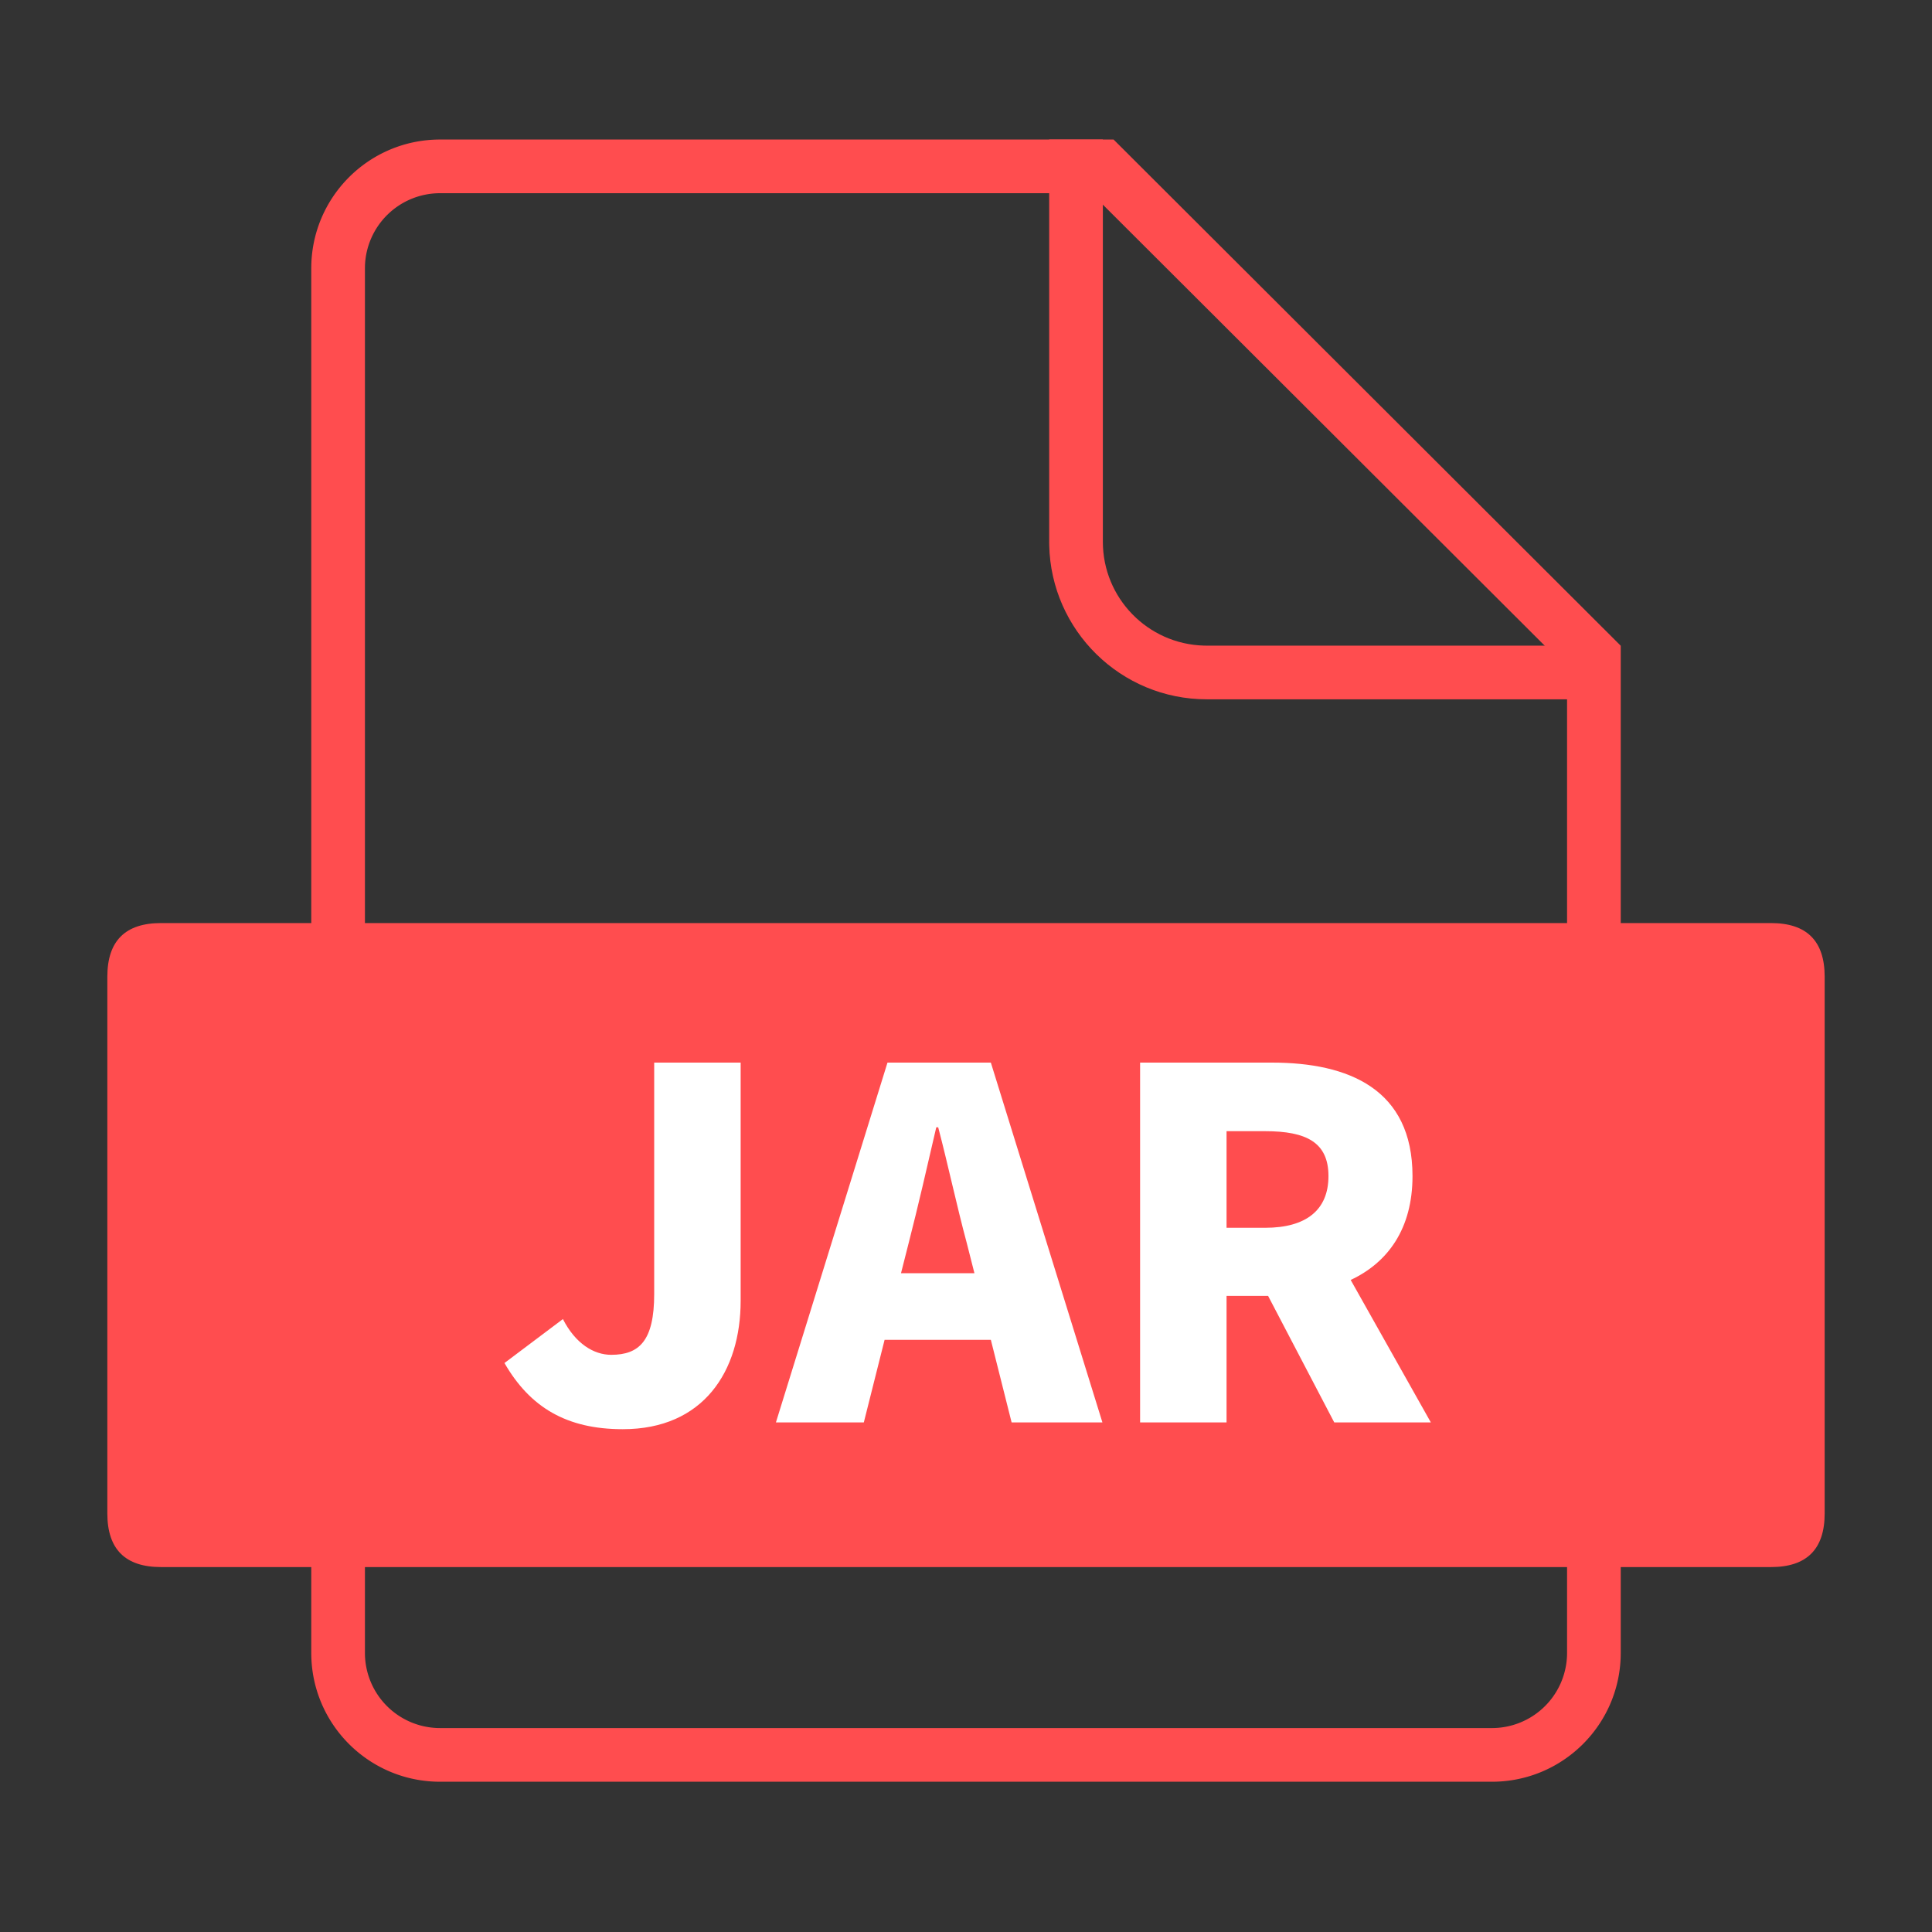 <svg t="1664192191799" class="icon" viewBox="0 0 1024 1024" version="1.1" xmlns="http://www.w3.org/2000/svg" p-id="1682" width="16" height="16"><rect x="0" y="0" width="1024" height="1024" fill="#333333" stroke="none"/><path d="M590.222 73.956L859.022 342.255V876.089c0 37.7-30.566 68.267-68.267 68.267H233.244c-37.7 0-68.267-30.566-68.267-68.267V142.222c0-37.7 30.566-68.267 68.267-68.267h356.978z m-11.765 28.444H233.244a39.822 39.822 0 0 0-39.799 38.457L193.422 142.222v733.867a39.822 39.822 0 0 0 38.457 39.799L233.244 915.911h557.511a39.822 39.822 0 0 0 39.799-38.457L830.578 876.089V354.054L578.458 102.4z" fill="#FF4D4F" p-id="1683"></path><path d="M854.756 370.648h-215.142c-45.528 0-82.551-36.432-83.507-81.738l-0.017-1.792V73.956h28.444v213.163c0 29.895 23.819 54.232 53.515 55.063l1.564 0.023h215.142v28.444z" fill="#FF4D4F" p-id="1684"></path><path d="M56.889 489.244m28.444 0l853.333 0q28.444 0 28.444 28.444l0 284.444q0 28.444-28.444 28.444l-853.333 0q-28.444 0-28.444-28.444l0-284.444q0-28.444 28.444-28.444Z" fill="#FF4D4F" p-id="1685"></path><path d="M330.098 757.504c42.752 0 62.464-30.72 62.464-68.096V563.2H346.738v122.624c0 24.832-7.936 32.256-22.784 32.256-9.216 0-18.944-5.888-25.6-18.944L267.378 722.432c13.568 23.552 33.024 35.072 62.72 35.072zM525.17 563.2l59.136 190.72h-48.128l-11.008-43.776h-56.32l-11.008 43.776h-46.592L470.386 563.2h54.784z m-27.904 34.304h-1.024c-4.608 19.968-9.728 42.24-14.592 61.184l-4.096 16.128h38.912l-4.096-16.128c-5.12-18.944-9.984-41.728-15.104-61.184zM674.162 563.2c40.704 0 74.496 14.08 74.496 60.16 0 27.904-13.056 45.824-32.768 55.04l42.496 75.52h-51.2l-35.072-67.072h-22.016v67.072h-45.824V563.2z m-3.584 36.352h-20.48v51.2h20.48c21.76 0 33.536-9.472 33.536-27.392 0-17.92-11.776-23.808-33.536-23.808z" fill="#FFFFFF" p-id="1686"></path></svg>